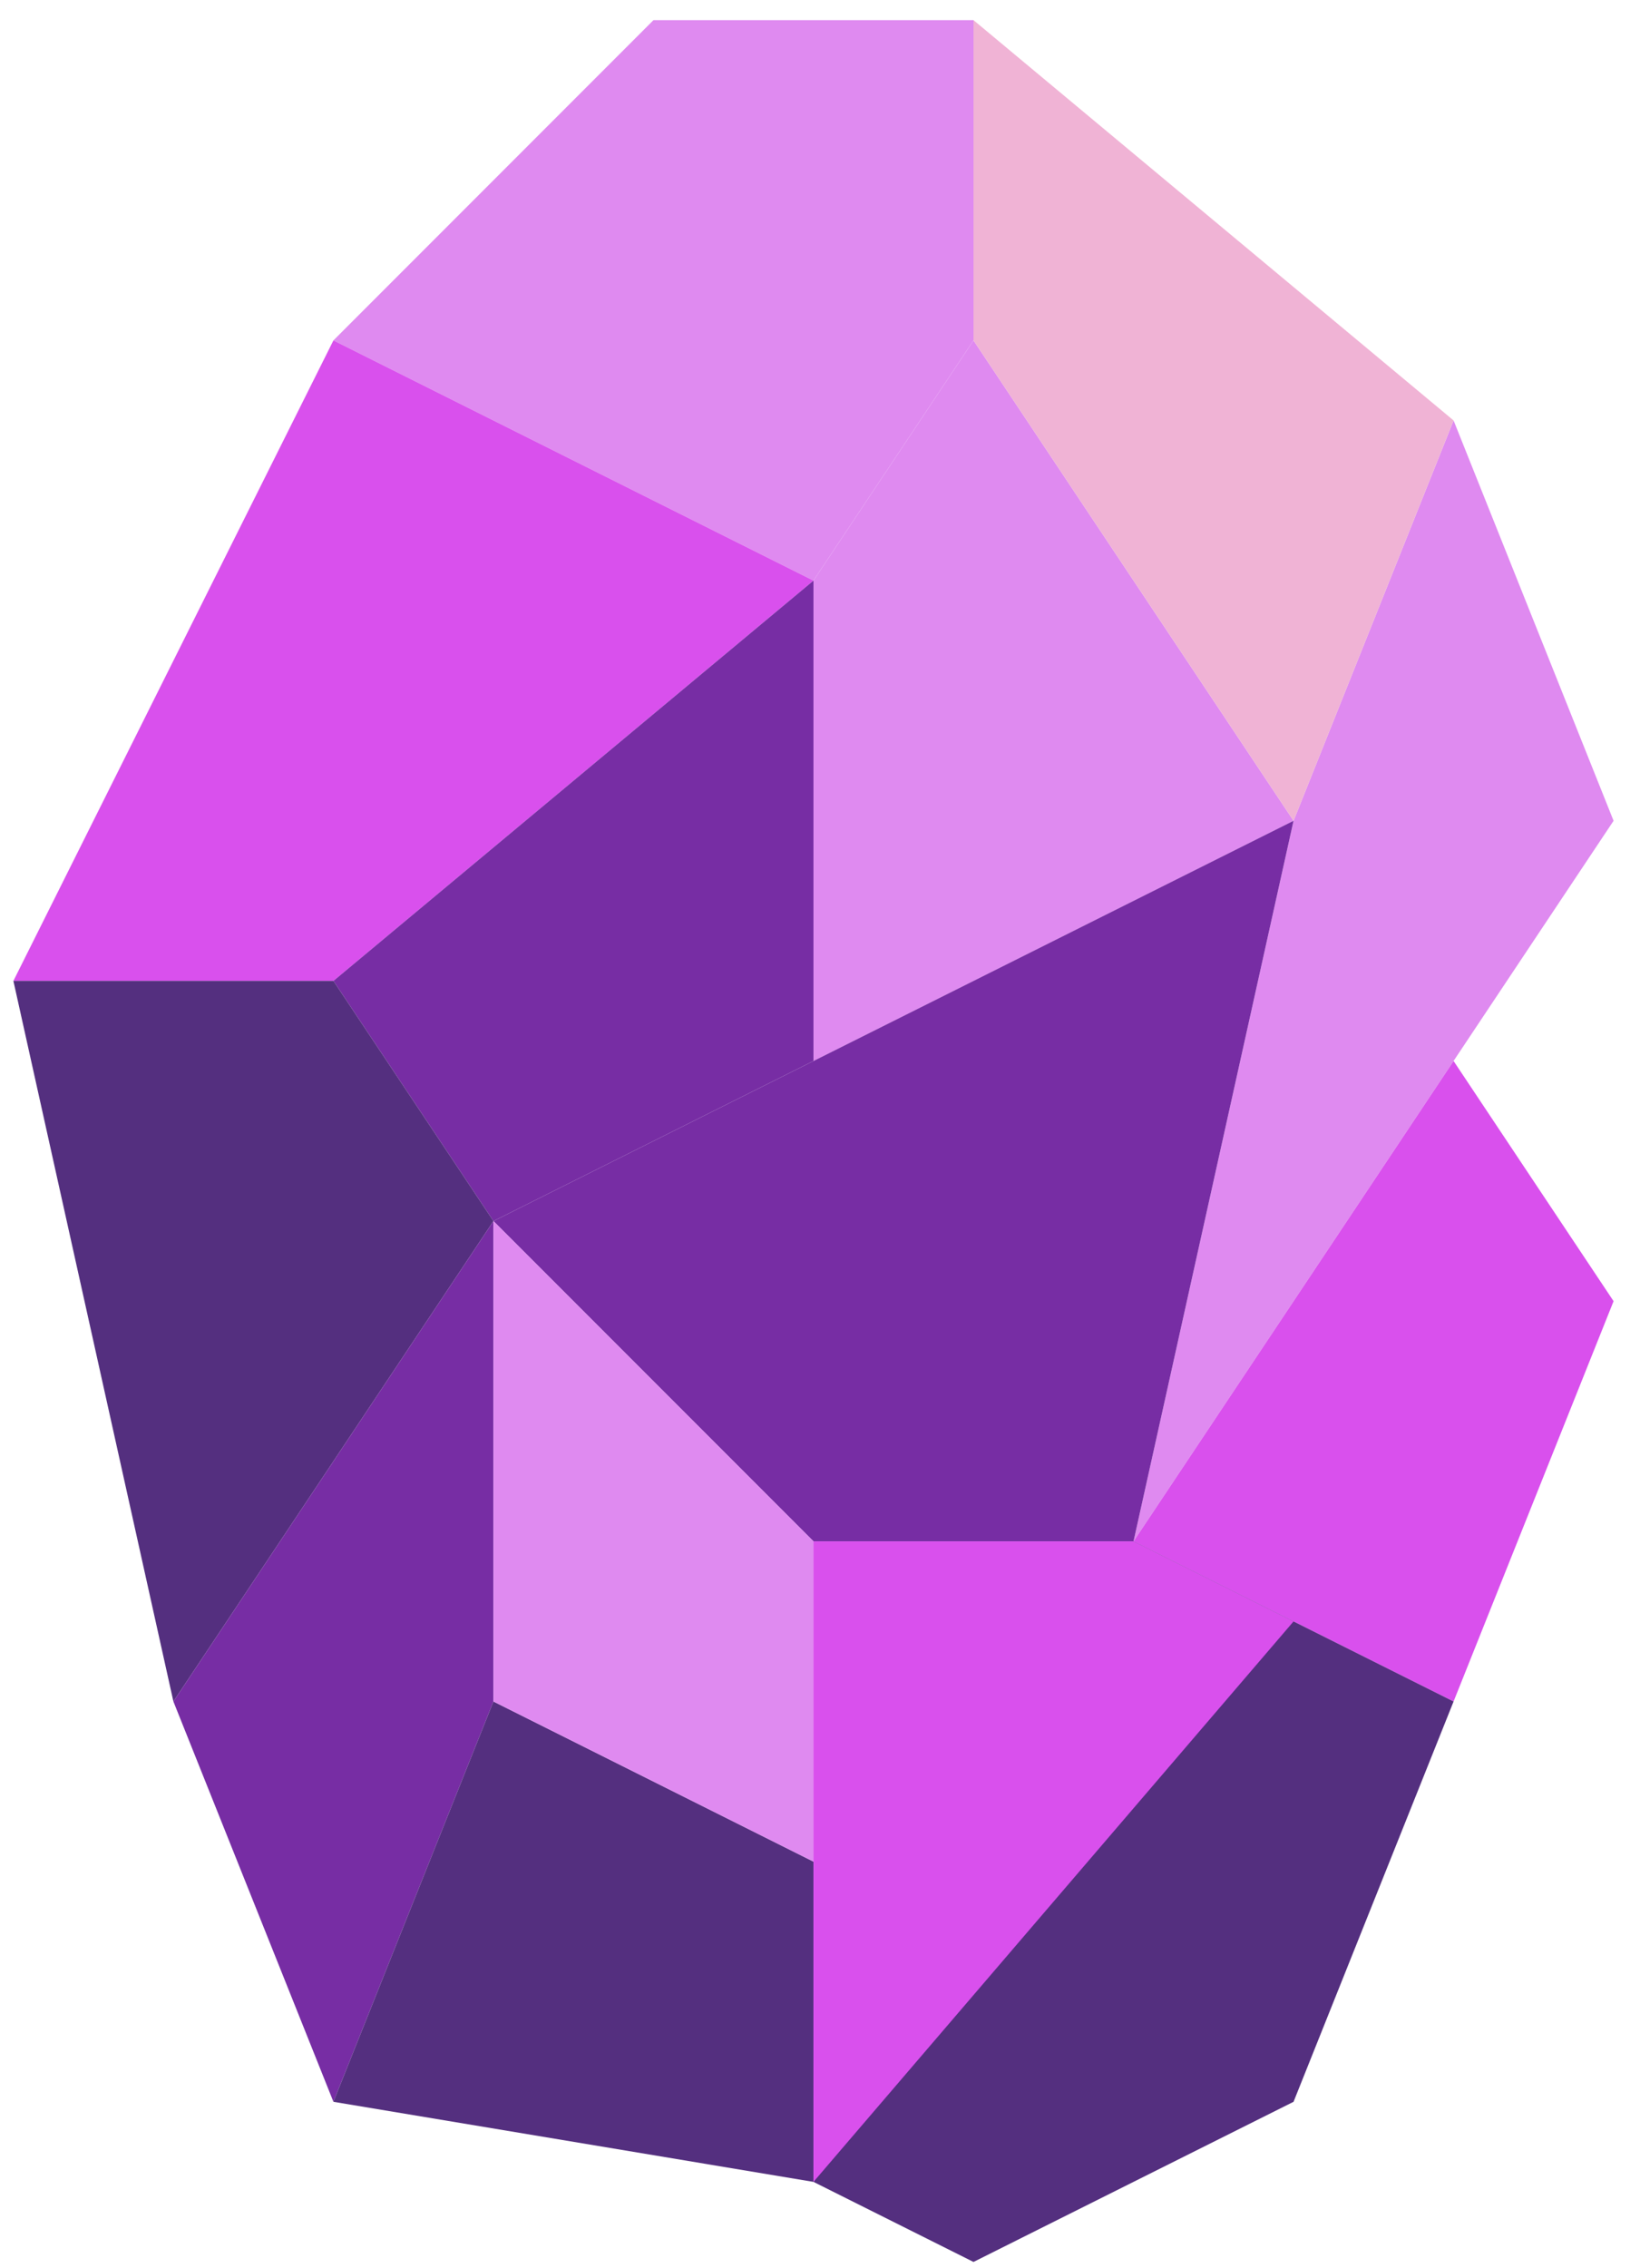<?xml version="1.0" encoding="UTF-8" standalone="no"?><!DOCTYPE svg PUBLIC "-//W3C//DTD SVG 1.1//EN" "http://www.w3.org/Graphics/SVG/1.1/DTD/svg11.dtd"><svg width="100%" height="100%" viewBox="0 0 55 76" version="1.1" xmlns="http://www.w3.org/2000/svg" xmlns:xlink="http://www.w3.org/1999/xlink" xml:space="preserve" xmlns:serif="http://www.serif.com/" style="fill-rule:evenodd;clip-rule:evenodd;stroke-linejoin:round;stroke-miterlimit:1.414;"><g id="crystal21"><path d="M48.748,14.091l5.366,13.417l-16.099,24.149l5.366,-24.149l5.367,-13.417Z" style="fill:#df8af0;"/><path d="M48.748,35.558l5.366,8.05l-5.366,13.416l-10.733,-5.367l10.733,-16.099Z" style="fill:#d950ed;"/><path d="M48.748,57.024l-5.367,13.416l-10.733,5.367l-5.367,-2.683l10.734,-21.467l10.733,5.367Z" style="fill:#542f7f;"/><path d="M32.648,0.675l-10.733,0l-10.733,10.733l16.099,8.05l5.367,-8.05l0,-10.733Z" style="fill:#df8af0;"/><path d="M32.648,11.408l10.733,16.1l-16.1,8.05l0,-16.1l5.367,-8.05" style="fill:#df8af0;"/><path d="M43.381,27.508l-5.366,24.149l-10.734,0l-10.733,-10.733l10.733,-5.366l16.1,-8.05" style="fill:#772da4;"/><path d="M11.182,11.408l16.099,8.05l-16.099,13.416l-10.733,0l10.733,-21.466" style="fill:#d950ed;"/><path d="M27.281,19.458l-16.099,13.416l5.366,8.05l10.733,-5.366l0,-16.1" style="fill:#772da4;"/><path d="M0.449,32.874l5.366,24.15l10.733,-16.1l-5.366,-8.05l-10.733,0Z" style="fill:#542f7f;"/><path d="M16.548,40.924l0,16.1l-5.366,13.416l-5.367,-13.416l10.733,-16.1Z" style="fill:#772da4;"/><path d="M11.182,70.44l16.099,2.684l0,-10.733l-10.733,-5.367l-5.366,13.416" style="fill:#542f7f;"/><path d="M27.281,51.657l10.734,0l5.366,2.684l-16.1,18.783l0,-21.467Z" style="fill:#d950ed;"/><path d="M16.548,40.924l10.733,10.733l0,10.734l-10.733,-5.367l0,-16.1Z" style="fill:#df8af0;"/><path d="M32.648,0.675l16.1,13.416l-5.367,13.417l-10.733,-16.1l0,-10.733Z" style="fill:#f0b3d5;"/></g></svg>
